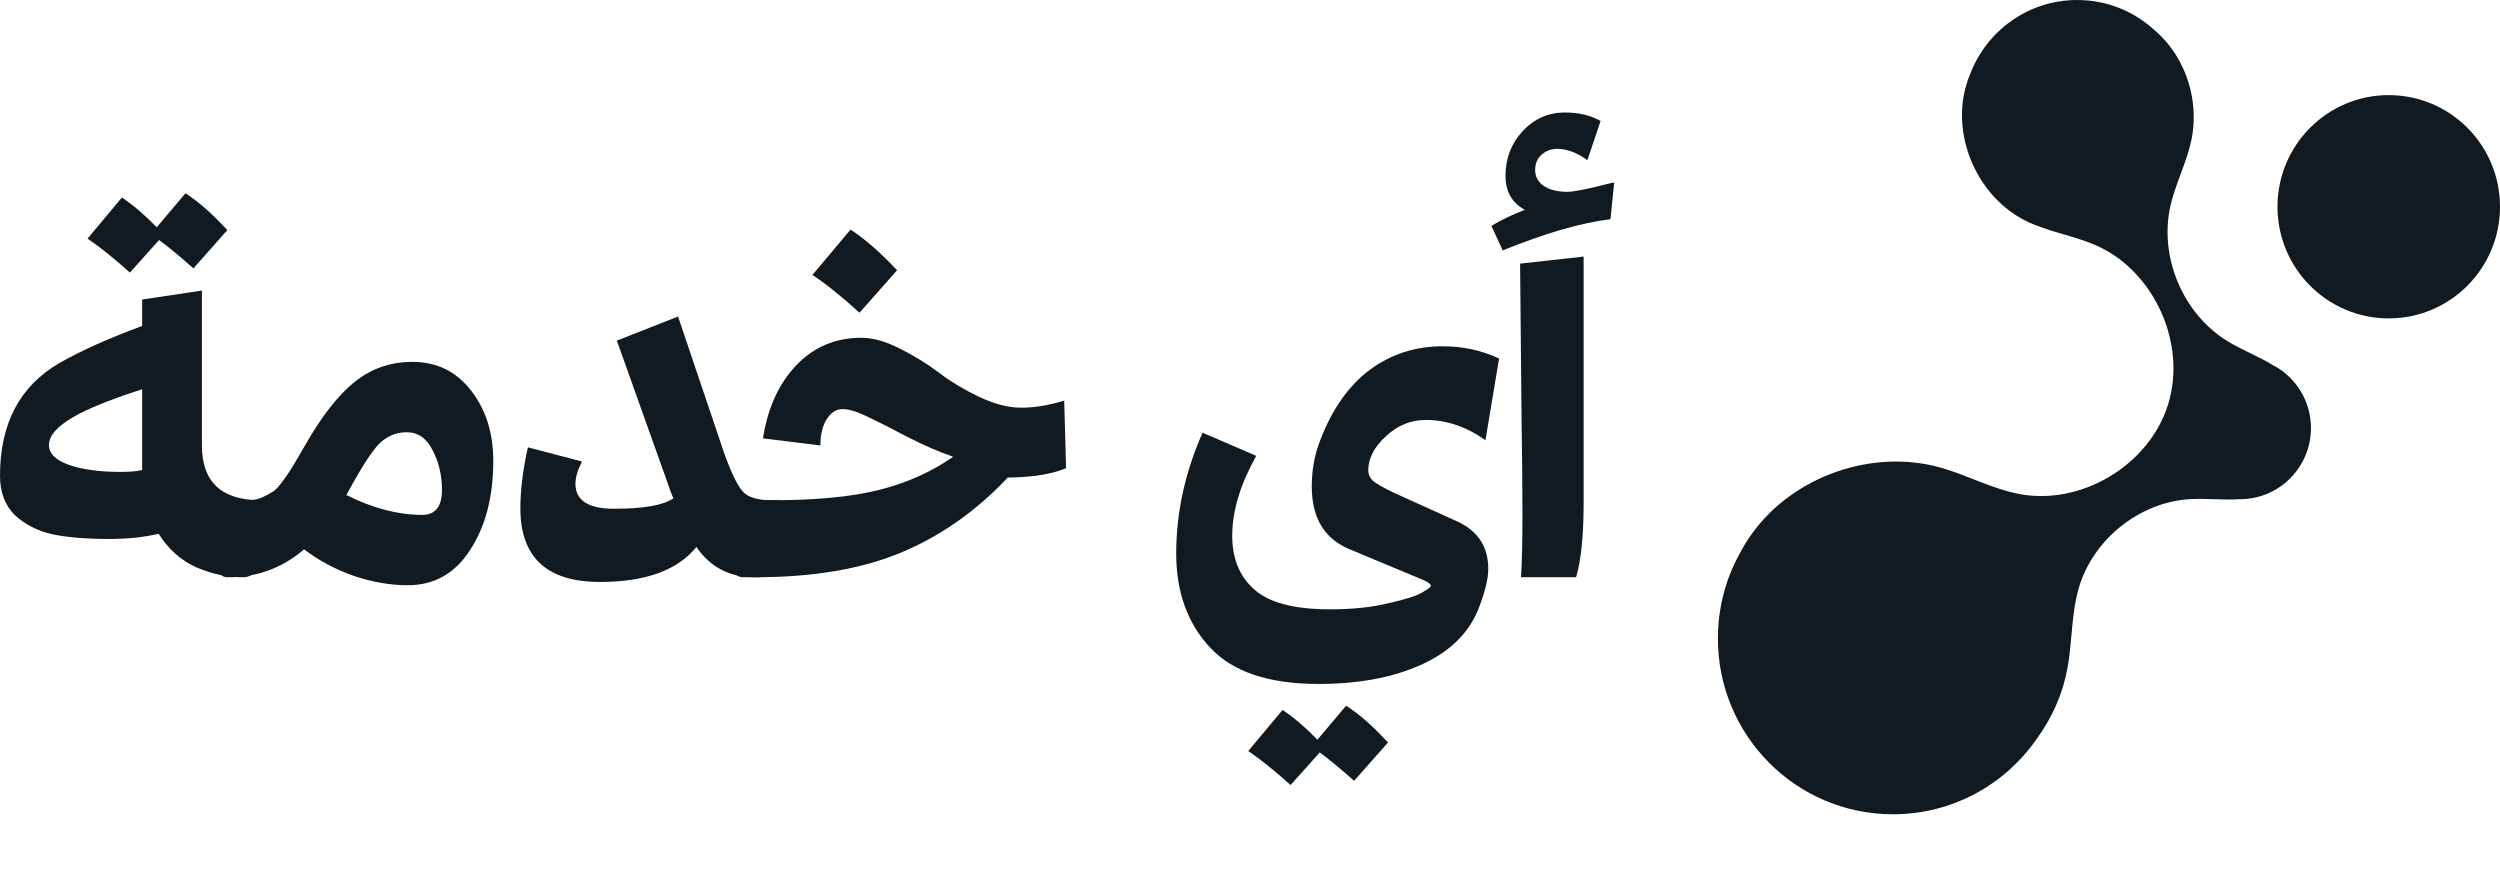 <svg xmlns="http://www.w3.org/2000/svg" width="163" height="57" viewBox="0 0 163 57" fill="none">
<path d="M132.901 57C132.773 56.983 132.645 56.966 132.517 56.94C132.645 56.957 132.773 56.974 132.901 57Z" fill="#121A21"/>
<path d="M132.901 57C132.773 56.983 132.645 56.966 132.517 56.94C132.645 56.957 132.773 56.974 132.901 57Z" fill="#121A21"/>
<path d="M155.746 20.759C159.752 20.759 163 17.5 163 13.48C163 9.46 159.752 6.201 155.746 6.201C151.74 6.201 148.492 9.46 148.492 13.48C148.492 17.5 151.74 20.759 155.746 20.759Z" fill="#121A21"/>
<path d="M148.296 23.873C147.324 23.248 146.199 22.846 145.21 22.23C142.312 20.443 140.752 16.722 141.519 13.395C141.86 11.924 142.593 10.555 142.891 9.075C143.318 6.954 142.764 4.653 141.425 2.951C141.101 2.54 140.743 2.181 140.351 1.856C139.038 0.701 137.317 0 135.433 0C132.245 0 129.534 2.002 128.46 4.816C128.332 5.115 128.23 5.423 128.145 5.739C127.275 9.067 129.014 12.882 132.091 14.404C133.549 15.122 135.203 15.353 136.694 16.012C140.471 17.697 142.593 22.419 141.357 26.379C140.121 30.339 135.68 32.99 131.622 32.204C129.858 31.861 128.247 30.972 126.516 30.484C122.109 29.253 117.029 31.006 114.301 34.693C113.96 35.155 113.653 35.651 113.389 36.164C112.503 37.789 112.008 39.654 112.008 41.638C112.008 47.959 117.114 53.091 123.422 53.091C127.284 53.091 130.702 51.167 132.765 48.216C133.77 46.847 134.487 45.273 134.793 43.597C135.117 41.86 135.041 40.047 135.535 38.345C136.447 35.189 139.465 32.76 142.738 32.546C143.838 32.477 144.954 32.623 146.045 32.546C146.045 32.546 146.045 32.546 146.054 32.546C148.603 32.546 150.674 30.467 150.674 27.91C150.674 26.174 149.728 24.668 148.321 23.873H148.296Z" fill="#121A21"/>
<path d="M7.856 30.768C8.47 30.768 8.94 30.727 9.268 30.645V25.38C7.59 25.913 6.24 26.437 5.217 26.95C3.867 27.648 3.191 28.336 3.191 29.013C3.191 29.567 3.621 29.999 4.48 30.306C5.36 30.614 6.485 30.768 7.856 30.768ZM15.927 37.635H15.804C14.801 37.635 13.799 37.419 12.796 36.988C11.794 36.537 10.976 35.808 10.342 34.802C9.4 35.028 8.326 35.141 7.119 35.141C5.626 35.141 4.388 35.038 3.406 34.833C2.424 34.607 1.606 34.186 0.951 33.571C0.317 32.934 0 32.082 0 31.015C0 27.607 1.299 25.154 3.897 23.655C5.35 22.834 7.14 22.034 9.268 21.253V19.529L13.165 18.944V29.044C13.165 31.425 14.443 32.616 17.001 32.616H17.093C17.563 32.616 17.799 33.078 17.799 34.002C17.799 34.802 17.594 35.613 17.185 36.434C16.796 37.235 16.377 37.635 15.927 37.635ZM12.612 17.497C11.63 16.635 10.884 16.019 10.372 15.649L8.47 17.774C7.447 16.85 6.526 16.111 5.708 15.557L7.948 12.878C8.684 13.371 9.441 14.017 10.219 14.818L12.091 12.601C12.93 13.135 13.84 13.935 14.822 15.003L12.612 17.497Z" fill="#121A21"/>
<path d="M26.576 38.158C25.451 38.158 24.274 37.953 23.047 37.543C21.84 37.112 20.766 36.537 19.825 35.818C18.413 37.029 16.777 37.635 14.915 37.635H14.823C14.332 37.635 14.086 37.183 14.086 36.28C14.086 35.48 14.301 34.669 14.731 33.848C15.14 33.026 15.57 32.616 16.02 32.616H16.142C16.49 32.616 16.807 32.554 17.094 32.431C17.401 32.288 17.646 32.154 17.83 32.031C18.014 31.908 18.25 31.641 18.536 31.23C18.843 30.799 19.047 30.491 19.15 30.306C19.252 30.122 19.497 29.701 19.886 29.044C20.971 27.135 22.055 25.749 23.139 24.887C24.223 24.025 25.471 23.594 26.883 23.594C28.479 23.594 29.757 24.22 30.719 25.472C31.68 26.704 32.161 28.233 32.161 30.06C32.161 32.38 31.66 34.309 30.657 35.849C29.675 37.389 28.315 38.158 26.576 38.158ZM28.816 31.939C28.816 30.994 28.612 30.132 28.203 29.352C27.814 28.572 27.251 28.182 26.515 28.182C25.819 28.182 25.216 28.438 24.704 28.952C24.213 29.465 23.528 30.532 22.648 32.154L22.587 32.277C24.305 33.139 25.952 33.571 27.527 33.571C28.387 33.571 28.816 33.026 28.816 31.939Z" fill="#121A21"/>
<path d="M49.18 37.635C47.564 37.635 46.305 36.978 45.405 35.664C44.178 37.183 42.081 37.943 39.114 37.943C35.657 37.943 33.928 36.342 33.928 33.139C33.928 31.949 34.092 30.625 34.419 29.167L37.948 30.091C37.662 30.645 37.519 31.128 37.519 31.538C37.519 32.626 38.357 33.17 40.035 33.17C41.958 33.17 43.247 32.944 43.902 32.493C43.82 32.308 43.707 32.01 43.564 31.6C43.421 31.169 43.308 30.851 43.227 30.645L40.219 22.208L44.209 20.638L47.277 29.721C47.707 30.892 48.096 31.672 48.443 32.062C48.791 32.431 49.405 32.616 50.285 32.616H50.684C51.154 32.616 51.389 33.078 51.389 34.002C51.389 34.802 51.185 35.613 50.776 36.434C50.387 37.235 49.967 37.635 49.517 37.635H49.18Z" fill="#121A21"/>
<path d="M49.286 37.635H48.426C47.935 37.635 47.69 37.183 47.69 36.28C47.69 35.48 47.905 34.669 48.334 33.848C48.744 33.026 49.173 32.616 49.623 32.616H50.329C53.214 32.616 55.546 32.39 57.326 31.939C59.126 31.487 60.732 30.768 62.144 29.783C61.203 29.455 60.21 29.023 59.167 28.49C58.124 27.936 57.254 27.494 56.559 27.166C55.883 26.837 55.341 26.673 54.932 26.673C54.523 26.673 54.175 26.899 53.889 27.35C53.623 27.782 53.49 28.346 53.49 29.044L49.746 28.582C50.053 26.611 50.769 25.031 51.894 23.84C53.04 22.629 54.462 22.023 56.16 22.023C56.917 22.023 57.755 22.259 58.676 22.732C59.617 23.204 60.466 23.727 61.223 24.302C61.98 24.877 62.849 25.4 63.831 25.872C64.834 26.345 65.754 26.581 66.593 26.581C67.453 26.581 68.383 26.427 69.386 26.119L69.509 30.522C68.608 30.912 67.34 31.117 65.703 31.138C63.658 33.314 61.336 34.946 58.737 36.034C56.16 37.101 53.009 37.635 49.286 37.635ZM55.454 14.972C56.354 15.547 57.367 16.429 58.492 17.62L56.037 20.391C54.871 19.324 53.848 18.503 52.968 17.928L55.454 14.972Z" fill="#121A21"/>
<path d="M86.724 39.729C88.176 39.729 89.445 39.596 90.529 39.329C91.634 39.082 92.37 38.846 92.739 38.62C93.107 38.415 93.291 38.271 93.291 38.189C93.291 38.066 93.056 37.912 92.585 37.727L88.013 35.818C86.356 35.141 85.527 33.776 85.527 31.723C85.527 30.635 85.711 29.629 86.079 28.705C86.857 26.673 87.931 25.144 89.302 24.117C90.693 23.091 92.278 22.578 94.058 22.578C95.388 22.578 96.615 22.845 97.74 23.378L96.851 28.705C95.623 27.823 94.324 27.381 92.953 27.381C91.971 27.381 91.102 27.741 90.345 28.459C89.588 29.157 89.21 29.896 89.21 30.676C89.21 30.922 89.312 31.148 89.516 31.353C89.741 31.538 90.192 31.795 90.867 32.123L94.887 33.94C96.319 34.556 97.035 35.603 97.035 37.081C97.035 37.758 96.81 38.661 96.36 39.791C95.705 41.351 94.457 42.541 92.616 43.362C90.775 44.184 88.555 44.594 85.957 44.594C82.724 44.594 80.372 43.804 78.899 42.223C77.426 40.642 76.689 38.6 76.689 36.095C76.689 33.427 77.262 30.799 78.408 28.213L81.906 29.721C80.863 31.59 80.341 33.324 80.341 34.925C80.341 36.424 80.822 37.594 81.783 38.436C82.745 39.298 84.392 39.729 86.724 39.729ZM88.289 50.907C87.307 50.044 86.56 49.428 86.049 49.059L84.146 51.184C83.123 50.26 82.203 49.521 81.384 48.967L83.624 46.288C84.361 46.78 85.118 47.427 85.895 48.228L87.767 46.011C88.606 46.544 89.516 47.345 90.498 48.412L88.289 50.907Z" fill="#121A21"/>
<path d="M102.762 37.635H99.171C99.233 36.691 99.263 35.295 99.263 33.447C99.263 31.887 99.243 29.711 99.202 26.919L99.11 17.189L103.253 16.727V32.77C103.253 34.905 103.089 36.526 102.762 37.635ZM97.975 16.327L97.238 14.726C97.893 14.335 98.619 13.987 99.417 13.679C98.578 13.227 98.159 12.488 98.159 11.462C98.159 10.332 98.527 9.368 99.263 8.567C100.02 7.746 100.941 7.335 102.025 7.335C102.946 7.335 103.723 7.52 104.357 7.89L103.498 10.445C102.823 9.953 102.168 9.706 101.534 9.706C101.125 9.706 100.777 9.84 100.491 10.107C100.225 10.353 100.092 10.681 100.092 11.092C100.092 11.523 100.286 11.872 100.675 12.139C101.064 12.385 101.575 12.508 102.209 12.508C102.475 12.508 103.017 12.416 103.836 12.231C104.654 12.026 105.125 11.913 105.247 11.893L105.002 14.294C103.099 14.52 100.757 15.198 97.975 16.327Z" fill="#121A21"/>
</svg>